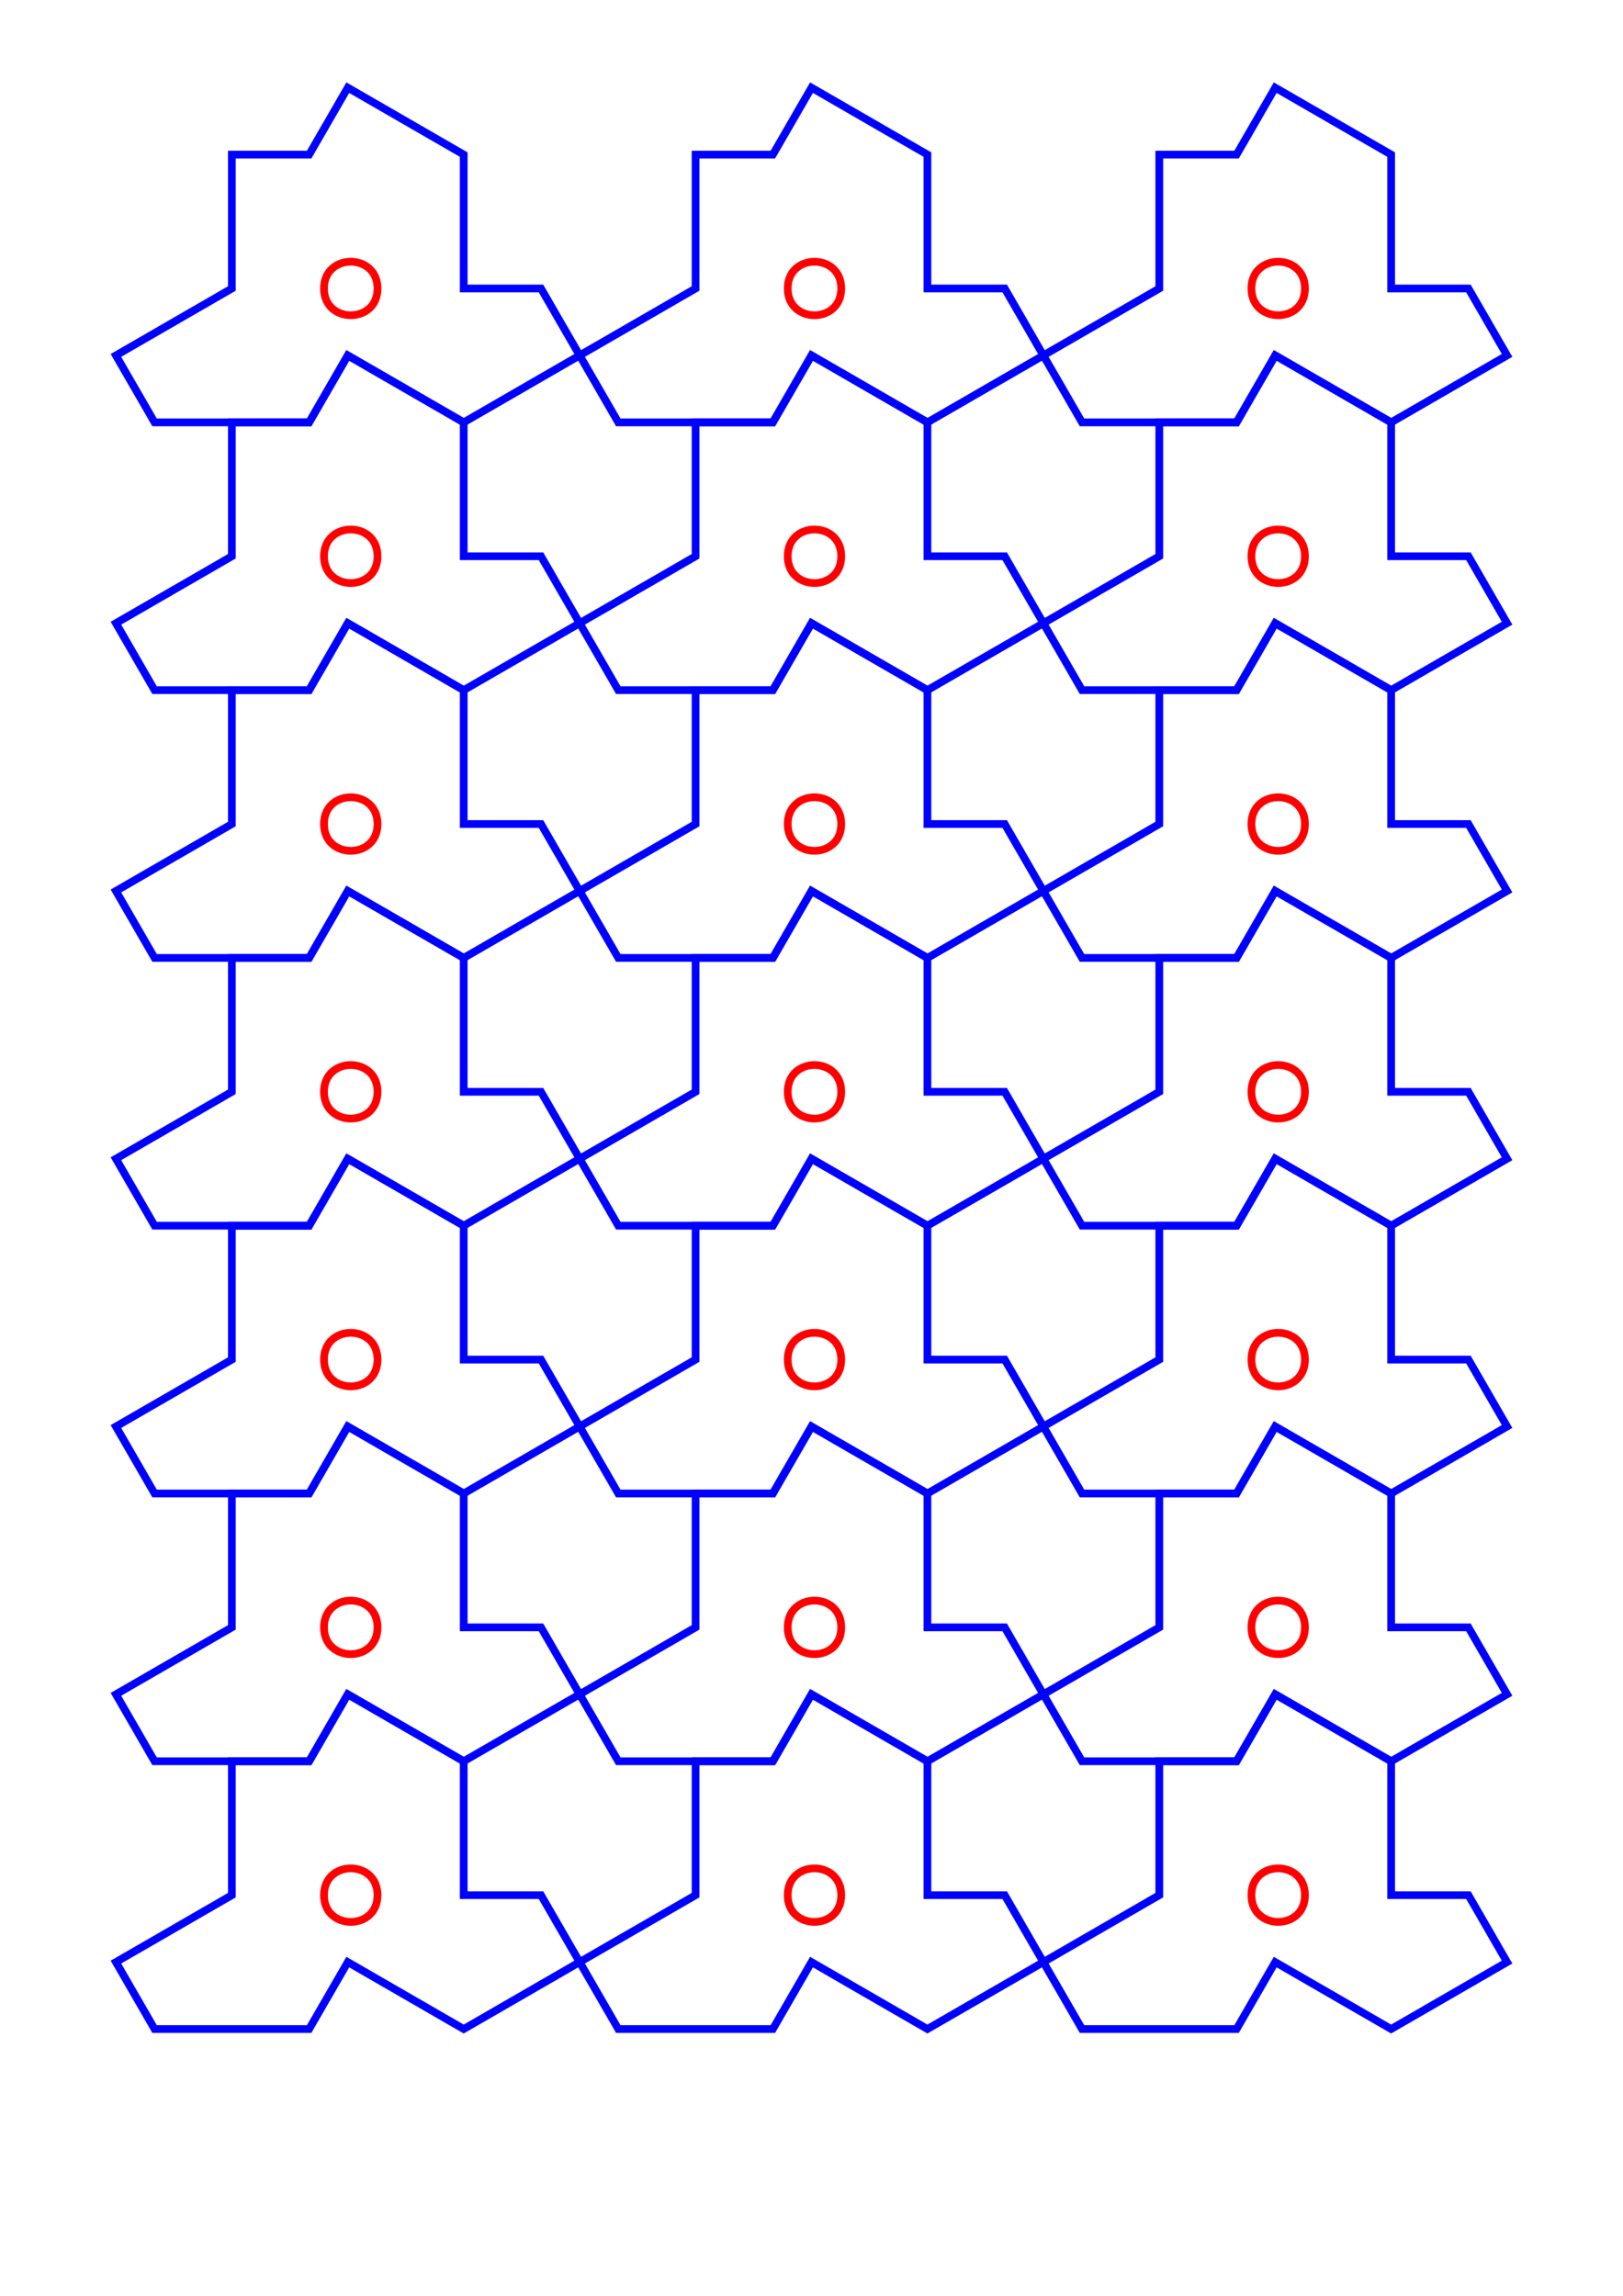 <?xml version="1.0" encoding="UTF-8"?>
<svg xmlns="http://www.w3.org/2000/svg" xmlns:xlink="http://www.w3.org/1999/xlink" width="210mm" height="297mm" viewBox="0 0 210 297">
<path fill="none" stroke-width="1" stroke-linecap="butt" stroke-linejoin="miter" stroke="rgb(0%, 0%, 100%)" stroke-opacity="1" stroke-miterlimit="10" d="M 30 20 L 30 37.32 L 15 45.98 L 20 54.641 L 40 54.641 L 45 45.98 L 60 54.641 L 75 45.98 L 70 37.32 L 60 37.32 L 60 20 L 45 11.34 L 40 20 Z M 30 20 "/>
<path fill="none" stroke-width="1" stroke-linecap="butt" stroke-linejoin="miter" stroke="rgb(100%, 0%, 0%)" stroke-opacity="1" stroke-miterlimit="10" d="M 48.848 37.32 C 48.848 41.938 41.922 41.938 41.922 37.32 C 41.922 32.703 48.848 32.703 48.848 37.32 "/>
<path fill="none" stroke-width="1" stroke-linecap="butt" stroke-linejoin="miter" stroke="rgb(0%, 0%, 100%)" stroke-opacity="1" stroke-miterlimit="10" d="M 30 54.641 L 30 71.961 L 15 80.621 L 20 89.281 L 40 89.281 L 45 80.621 L 60 89.281 L 75 80.621 L 70 71.961 L 60 71.961 L 60 54.641 L 45 45.98 L 40 54.641 Z M 30 54.641 "/>
<path fill="none" stroke-width="1" stroke-linecap="butt" stroke-linejoin="miter" stroke="rgb(100%, 0%, 0%)" stroke-opacity="1" stroke-miterlimit="10" d="M 48.848 71.961 C 48.848 76.582 41.922 76.582 41.922 71.961 C 41.922 67.344 48.848 67.344 48.848 71.961 "/>
<path fill="none" stroke-width="1" stroke-linecap="butt" stroke-linejoin="miter" stroke="rgb(0%, 0%, 100%)" stroke-opacity="1" stroke-miterlimit="10" d="M 30 89.281 L 30 106.602 L 15 115.262 L 20 123.922 L 40 123.922 L 45 115.262 L 60 123.922 L 75 115.262 L 70 106.602 L 60 106.602 L 60 89.281 L 45 80.621 L 40 89.281 Z M 30 89.281 "/>
<path fill="none" stroke-width="1" stroke-linecap="butt" stroke-linejoin="miter" stroke="rgb(100%, 0%, 0%)" stroke-opacity="1" stroke-miterlimit="10" d="M 48.848 106.602 C 48.848 111.223 41.922 111.223 41.922 106.602 C 41.922 101.984 48.848 101.984 48.848 106.602 "/>
<path fill="none" stroke-width="1" stroke-linecap="butt" stroke-linejoin="miter" stroke="rgb(0%, 0%, 100%)" stroke-opacity="1" stroke-miterlimit="10" d="M 30 123.922 L 30 141.242 L 15 149.902 L 20 158.562 L 40 158.562 L 45 149.902 L 60 158.562 L 75 149.902 L 70 141.242 L 60 141.242 L 60 123.922 L 45 115.262 L 40 123.922 Z M 30 123.922 "/>
<path fill="none" stroke-width="1" stroke-linecap="butt" stroke-linejoin="miter" stroke="rgb(100%, 0%, 0%)" stroke-opacity="1" stroke-miterlimit="10" d="M 48.848 141.242 C 48.848 145.863 41.922 145.863 41.922 141.242 C 41.922 136.625 48.848 136.625 48.848 141.242 "/>
<path fill="none" stroke-width="1" stroke-linecap="butt" stroke-linejoin="miter" stroke="rgb(0%, 0%, 100%)" stroke-opacity="1" stroke-miterlimit="10" d="M 30 158.562 L 30 175.883 L 15 184.543 L 20 193.207 L 40 193.207 L 45 184.543 L 60 193.207 L 75 184.543 L 70 175.883 L 60 175.883 L 60 158.562 L 45 149.902 L 40 158.562 Z M 30 158.562 "/>
<path fill="none" stroke-width="1" stroke-linecap="butt" stroke-linejoin="miter" stroke="rgb(100%, 0%, 0%)" stroke-opacity="1" stroke-miterlimit="10" d="M 48.848 175.883 C 48.848 180.504 41.922 180.504 41.922 175.883 C 41.922 171.266 48.848 171.266 48.848 175.883 "/>
<path fill="none" stroke-width="1" stroke-linecap="butt" stroke-linejoin="miter" stroke="rgb(0%, 0%, 100%)" stroke-opacity="1" stroke-miterlimit="10" d="M 30 193.207 L 30 210.527 L 15 219.188 L 20 227.848 L 40 227.848 L 45 219.188 L 60 227.848 L 75 219.188 L 70 210.527 L 60 210.527 L 60 193.207 L 45 184.543 L 40 193.207 Z M 30 193.207 "/>
<path fill="none" stroke-width="1" stroke-linecap="butt" stroke-linejoin="miter" stroke="rgb(100%, 0%, 0%)" stroke-opacity="1" stroke-miterlimit="10" d="M 48.848 210.527 C 48.848 215.145 41.922 215.145 41.922 210.527 C 41.922 205.906 48.848 205.906 48.848 210.527 "/>
<path fill="none" stroke-width="1" stroke-linecap="butt" stroke-linejoin="miter" stroke="rgb(0%, 0%, 100%)" stroke-opacity="1" stroke-miterlimit="10" d="M 30 227.848 L 30 245.168 L 15 253.828 L 20 262.488 L 40 262.488 L 45 253.828 L 60 262.488 L 75 253.828 L 70 245.168 L 60 245.168 L 60 227.848 L 45 219.188 L 40 227.848 Z M 30 227.848 "/>
<path fill="none" stroke-width="1" stroke-linecap="butt" stroke-linejoin="miter" stroke="rgb(100%, 0%, 0%)" stroke-opacity="1" stroke-miterlimit="10" d="M 48.848 245.168 C 48.848 249.785 41.922 249.785 41.922 245.168 C 41.922 240.547 48.848 240.547 48.848 245.168 "/>
<path fill="none" stroke-width="1" stroke-linecap="butt" stroke-linejoin="miter" stroke="rgb(0%, 0%, 100%)" stroke-opacity="1" stroke-miterlimit="10" d="M 90 20 L 90 37.32 L 75 45.98 L 80 54.641 L 100 54.641 L 105 45.98 L 120 54.641 L 135 45.98 L 130 37.32 L 120 37.32 L 120 20 L 105 11.34 L 100 20 Z M 90 20 "/>
<path fill="none" stroke-width="1" stroke-linecap="butt" stroke-linejoin="miter" stroke="rgb(100%, 0%, 0%)" stroke-opacity="1" stroke-miterlimit="10" d="M 108.848 37.32 C 108.848 41.938 101.922 41.938 101.922 37.32 C 101.922 32.703 108.848 32.703 108.848 37.32 "/>
<path fill="none" stroke-width="1" stroke-linecap="butt" stroke-linejoin="miter" stroke="rgb(0%, 0%, 100%)" stroke-opacity="1" stroke-miterlimit="10" d="M 90 54.641 L 90 71.961 L 75 80.621 L 80 89.281 L 100 89.281 L 105 80.621 L 120 89.281 L 135 80.621 L 130 71.961 L 120 71.961 L 120 54.641 L 105 45.98 L 100 54.641 Z M 90 54.641 "/>
<path fill="none" stroke-width="1" stroke-linecap="butt" stroke-linejoin="miter" stroke="rgb(100%, 0%, 0%)" stroke-opacity="1" stroke-miterlimit="10" d="M 108.848 71.961 C 108.848 76.582 101.922 76.582 101.922 71.961 C 101.922 67.344 108.848 67.344 108.848 71.961 "/>
<path fill="none" stroke-width="1" stroke-linecap="butt" stroke-linejoin="miter" stroke="rgb(0%, 0%, 100%)" stroke-opacity="1" stroke-miterlimit="10" d="M 90 89.281 L 90 106.602 L 75 115.262 L 80 123.922 L 100 123.922 L 105 115.262 L 120 123.922 L 135 115.262 L 130 106.602 L 120 106.602 L 120 89.281 L 105 80.621 L 100 89.281 Z M 90 89.281 "/>
<path fill="none" stroke-width="1" stroke-linecap="butt" stroke-linejoin="miter" stroke="rgb(100%, 0%, 0%)" stroke-opacity="1" stroke-miterlimit="10" d="M 108.848 106.602 C 108.848 111.223 101.922 111.223 101.922 106.602 C 101.922 101.984 108.848 101.984 108.848 106.602 "/>
<path fill="none" stroke-width="1" stroke-linecap="butt" stroke-linejoin="miter" stroke="rgb(0%, 0%, 100%)" stroke-opacity="1" stroke-miterlimit="10" d="M 90 123.922 L 90 141.242 L 75 149.902 L 80 158.562 L 100 158.562 L 105 149.902 L 120 158.562 L 135 149.902 L 130 141.242 L 120 141.242 L 120 123.922 L 105 115.262 L 100 123.922 Z M 90 123.922 "/>
<path fill="none" stroke-width="1" stroke-linecap="butt" stroke-linejoin="miter" stroke="rgb(100%, 0%, 0%)" stroke-opacity="1" stroke-miterlimit="10" d="M 108.848 141.242 C 108.848 145.863 101.922 145.863 101.922 141.242 C 101.922 136.625 108.848 136.625 108.848 141.242 "/>
<path fill="none" stroke-width="1" stroke-linecap="butt" stroke-linejoin="miter" stroke="rgb(0%, 0%, 100%)" stroke-opacity="1" stroke-miterlimit="10" d="M 90 158.562 L 90 175.883 L 75 184.543 L 80 193.207 L 100 193.207 L 105 184.543 L 120 193.207 L 135 184.543 L 130 175.883 L 120 175.883 L 120 158.562 L 105 149.902 L 100 158.562 Z M 90 158.562 "/>
<path fill="none" stroke-width="1" stroke-linecap="butt" stroke-linejoin="miter" stroke="rgb(100%, 0%, 0%)" stroke-opacity="1" stroke-miterlimit="10" d="M 108.848 175.883 C 108.848 180.504 101.922 180.504 101.922 175.883 C 101.922 171.266 108.848 171.266 108.848 175.883 "/>
<path fill="none" stroke-width="1" stroke-linecap="butt" stroke-linejoin="miter" stroke="rgb(0%, 0%, 100%)" stroke-opacity="1" stroke-miterlimit="10" d="M 90 193.207 L 90 210.527 L 75 219.188 L 80 227.848 L 100 227.848 L 105 219.188 L 120 227.848 L 135 219.188 L 130 210.527 L 120 210.527 L 120 193.207 L 105 184.543 L 100 193.207 Z M 90 193.207 "/>
<path fill="none" stroke-width="1" stroke-linecap="butt" stroke-linejoin="miter" stroke="rgb(100%, 0%, 0%)" stroke-opacity="1" stroke-miterlimit="10" d="M 108.848 210.527 C 108.848 215.145 101.922 215.145 101.922 210.527 C 101.922 205.906 108.848 205.906 108.848 210.527 "/>
<path fill="none" stroke-width="1" stroke-linecap="butt" stroke-linejoin="miter" stroke="rgb(0%, 0%, 100%)" stroke-opacity="1" stroke-miterlimit="10" d="M 90 227.848 L 90 245.168 L 75 253.828 L 80 262.488 L 100 262.488 L 105 253.828 L 120 262.488 L 135 253.828 L 130 245.168 L 120 245.168 L 120 227.848 L 105 219.188 L 100 227.848 Z M 90 227.848 "/>
<path fill="none" stroke-width="1" stroke-linecap="butt" stroke-linejoin="miter" stroke="rgb(100%, 0%, 0%)" stroke-opacity="1" stroke-miterlimit="10" d="M 108.848 245.168 C 108.848 249.785 101.922 249.785 101.922 245.168 C 101.922 240.547 108.848 240.547 108.848 245.168 "/>
<path fill="none" stroke-width="1" stroke-linecap="butt" stroke-linejoin="miter" stroke="rgb(0%, 0%, 100%)" stroke-opacity="1" stroke-miterlimit="10" d="M 150 20 L 150 37.32 L 135 45.98 L 140 54.641 L 160 54.641 L 165 45.98 L 180 54.641 L 195 45.98 L 190 37.32 L 180 37.32 L 180 20 L 165 11.34 L 160 20 Z M 150 20 "/>
<path fill="none" stroke-width="1" stroke-linecap="butt" stroke-linejoin="miter" stroke="rgb(100%, 0%, 0%)" stroke-opacity="1" stroke-miterlimit="10" d="M 168.848 37.32 C 168.848 41.938 161.922 41.938 161.922 37.32 C 161.922 32.703 168.848 32.703 168.848 37.32 "/>
<path fill="none" stroke-width="1" stroke-linecap="butt" stroke-linejoin="miter" stroke="rgb(0%, 0%, 100%)" stroke-opacity="1" stroke-miterlimit="10" d="M 150 54.641 L 150 71.961 L 135 80.621 L 140 89.281 L 160 89.281 L 165 80.621 L 180 89.281 L 195 80.621 L 190 71.961 L 180 71.961 L 180 54.641 L 165 45.98 L 160 54.641 Z M 150 54.641 "/>
<path fill="none" stroke-width="1" stroke-linecap="butt" stroke-linejoin="miter" stroke="rgb(100%, 0%, 0%)" stroke-opacity="1" stroke-miterlimit="10" d="M 168.848 71.961 C 168.848 76.582 161.922 76.582 161.922 71.961 C 161.922 67.344 168.848 67.344 168.848 71.961 "/>
<path fill="none" stroke-width="1" stroke-linecap="butt" stroke-linejoin="miter" stroke="rgb(0%, 0%, 100%)" stroke-opacity="1" stroke-miterlimit="10" d="M 150 89.281 L 150 106.602 L 135 115.262 L 140 123.922 L 160 123.922 L 165 115.262 L 180 123.922 L 195 115.262 L 190 106.602 L 180 106.602 L 180 89.281 L 165 80.621 L 160 89.281 Z M 150 89.281 "/>
<path fill="none" stroke-width="1" stroke-linecap="butt" stroke-linejoin="miter" stroke="rgb(100%, 0%, 0%)" stroke-opacity="1" stroke-miterlimit="10" d="M 168.848 106.602 C 168.848 111.223 161.922 111.223 161.922 106.602 C 161.922 101.984 168.848 101.984 168.848 106.602 "/>
<path fill="none" stroke-width="1" stroke-linecap="butt" stroke-linejoin="miter" stroke="rgb(0%, 0%, 100%)" stroke-opacity="1" stroke-miterlimit="10" d="M 150 123.922 L 150 141.242 L 135 149.902 L 140 158.562 L 160 158.562 L 165 149.902 L 180 158.562 L 195 149.902 L 190 141.242 L 180 141.242 L 180 123.922 L 165 115.262 L 160 123.922 Z M 150 123.922 "/>
<path fill="none" stroke-width="1" stroke-linecap="butt" stroke-linejoin="miter" stroke="rgb(100%, 0%, 0%)" stroke-opacity="1" stroke-miterlimit="10" d="M 168.848 141.242 C 168.848 145.863 161.922 145.863 161.922 141.242 C 161.922 136.625 168.848 136.625 168.848 141.242 "/>
<path fill="none" stroke-width="1" stroke-linecap="butt" stroke-linejoin="miter" stroke="rgb(0%, 0%, 100%)" stroke-opacity="1" stroke-miterlimit="10" d="M 150 158.562 L 150 175.883 L 135 184.543 L 140 193.207 L 160 193.207 L 165 184.543 L 180 193.207 L 195 184.543 L 190 175.883 L 180 175.883 L 180 158.562 L 165 149.902 L 160 158.562 Z M 150 158.562 "/>
<path fill="none" stroke-width="1" stroke-linecap="butt" stroke-linejoin="miter" stroke="rgb(100%, 0%, 0%)" stroke-opacity="1" stroke-miterlimit="10" d="M 168.848 175.883 C 168.848 180.504 161.922 180.504 161.922 175.883 C 161.922 171.266 168.848 171.266 168.848 175.883 "/>
<path fill="none" stroke-width="1" stroke-linecap="butt" stroke-linejoin="miter" stroke="rgb(0%, 0%, 100%)" stroke-opacity="1" stroke-miterlimit="10" d="M 150 193.207 L 150 210.527 L 135 219.188 L 140 227.848 L 160 227.848 L 165 219.188 L 180 227.848 L 195 219.188 L 190 210.527 L 180 210.527 L 180 193.207 L 165 184.543 L 160 193.207 Z M 150 193.207 "/>
<path fill="none" stroke-width="1" stroke-linecap="butt" stroke-linejoin="miter" stroke="rgb(100%, 0%, 0%)" stroke-opacity="1" stroke-miterlimit="10" d="M 168.848 210.527 C 168.848 215.145 161.922 215.145 161.922 210.527 C 161.922 205.906 168.848 205.906 168.848 210.527 "/>
<path fill="none" stroke-width="1" stroke-linecap="butt" stroke-linejoin="miter" stroke="rgb(0%, 0%, 100%)" stroke-opacity="1" stroke-miterlimit="10" d="M 150 227.848 L 150 245.168 L 135 253.828 L 140 262.488 L 160 262.488 L 165 253.828 L 180 262.488 L 195 253.828 L 190 245.168 L 180 245.168 L 180 227.848 L 165 219.188 L 160 227.848 Z M 150 227.848 "/>
<path fill="none" stroke-width="1" stroke-linecap="butt" stroke-linejoin="miter" stroke="rgb(100%, 0%, 0%)" stroke-opacity="1" stroke-miterlimit="10" d="M 168.848 245.168 C 168.848 249.785 161.922 249.785 161.922 245.168 C 161.922 240.547 168.848 240.547 168.848 245.168 "/>
</svg>
